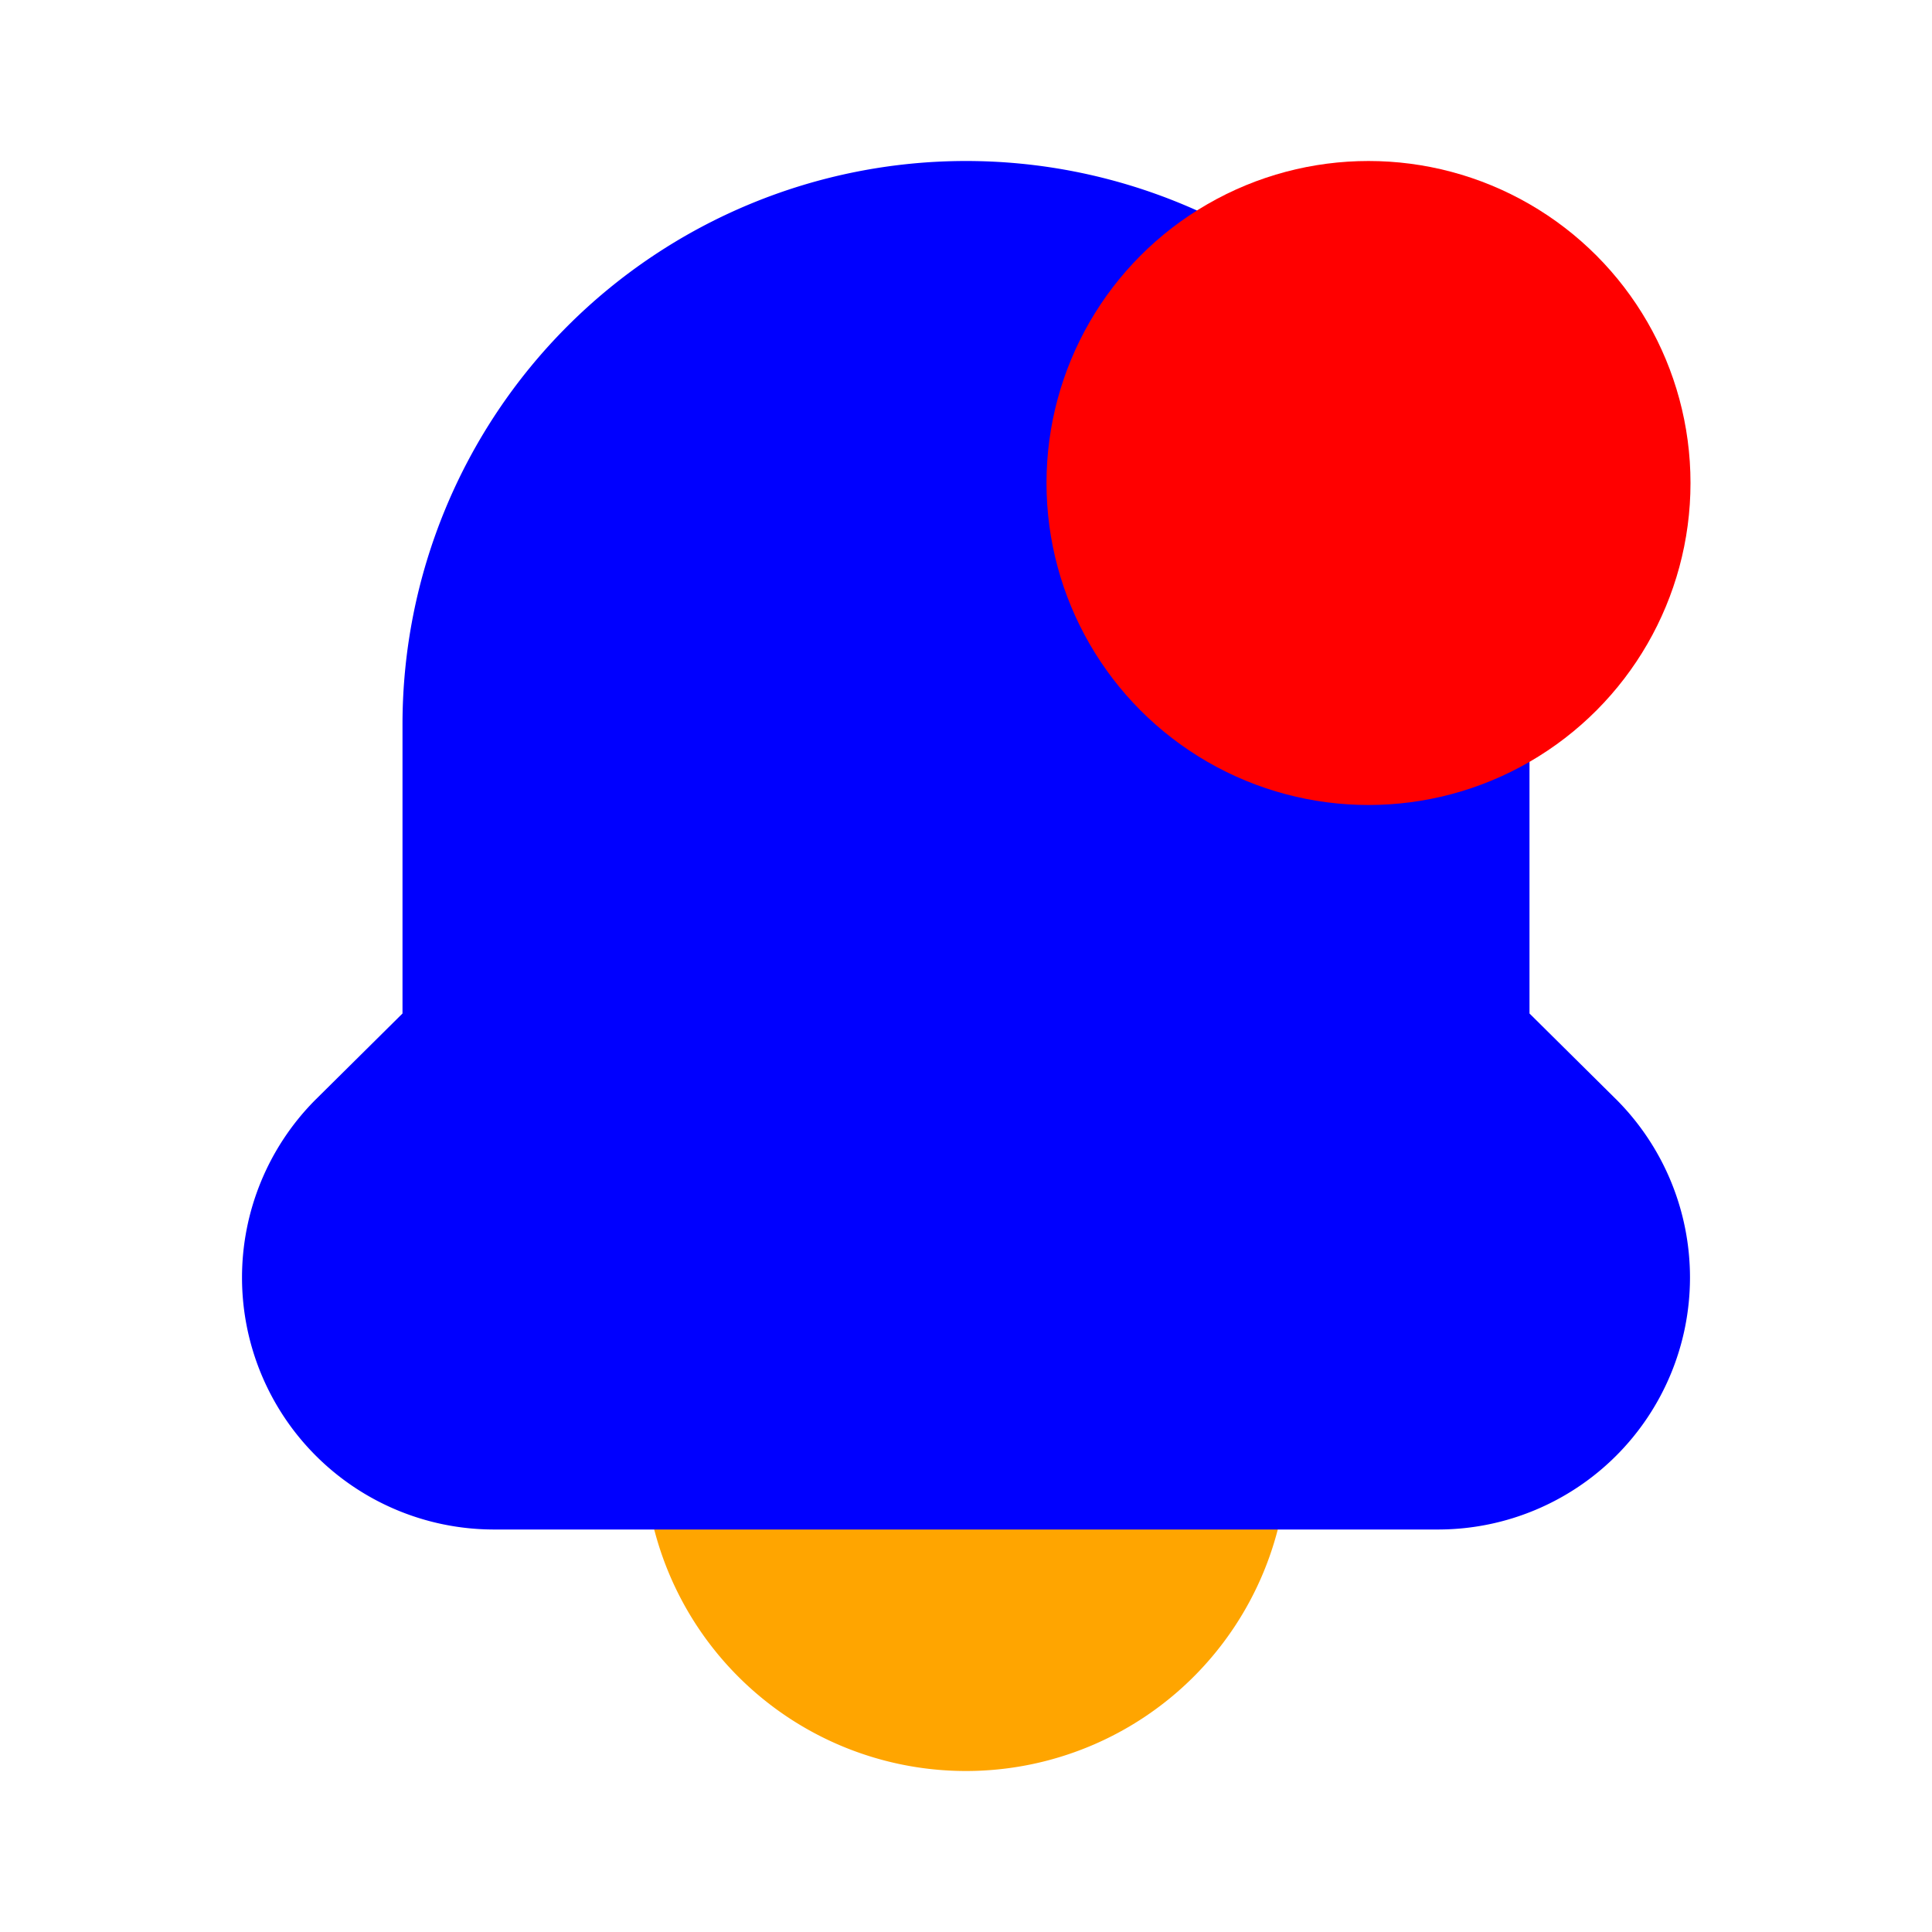 <?xml version="1.0" encoding="utf-8"?>
<svg fill="#000000" width="800px" height="800px" viewBox="0 0 24 24" id="notification-circle" data-name="Flat Color" xmlns="http://www.w3.org/2000/svg" class="icon flat-color">
  
  <!-- Bell Clapper (Change color here) -->
  <path id="secondary" d="M15,17H9a1,1,0,0,0-1,1,4,4,0,0,0,8,0A1,1,0,0,0,15,17Z" 
    style="fill: rgb(255, 165, 0);"> <!-- Orange -->
  </path>
  
  <!-- Bell Body (Change color here) -->
  <path id="primary" d="M20.09,13.67L19,12.59V9A7,7,0,0,0,5,9v3.59L3.91,13.67A3.13,3.13,0,0,0,6.12,19H17.88a3.13,3.13,0,0,0,2.21-5.33Z" 
    style="fill: rgb(0, 0, 255);"> <!-- Blue -->
  </path>
  
  <!-- Notification Circle (Change color here) -->
  <circle id="secondary-2" data-name="secondary" cx="17" cy="6" r="4" 
    style="fill: rgb(255, 0, 0);"> <!-- Red -->
  </circle>

</svg>
